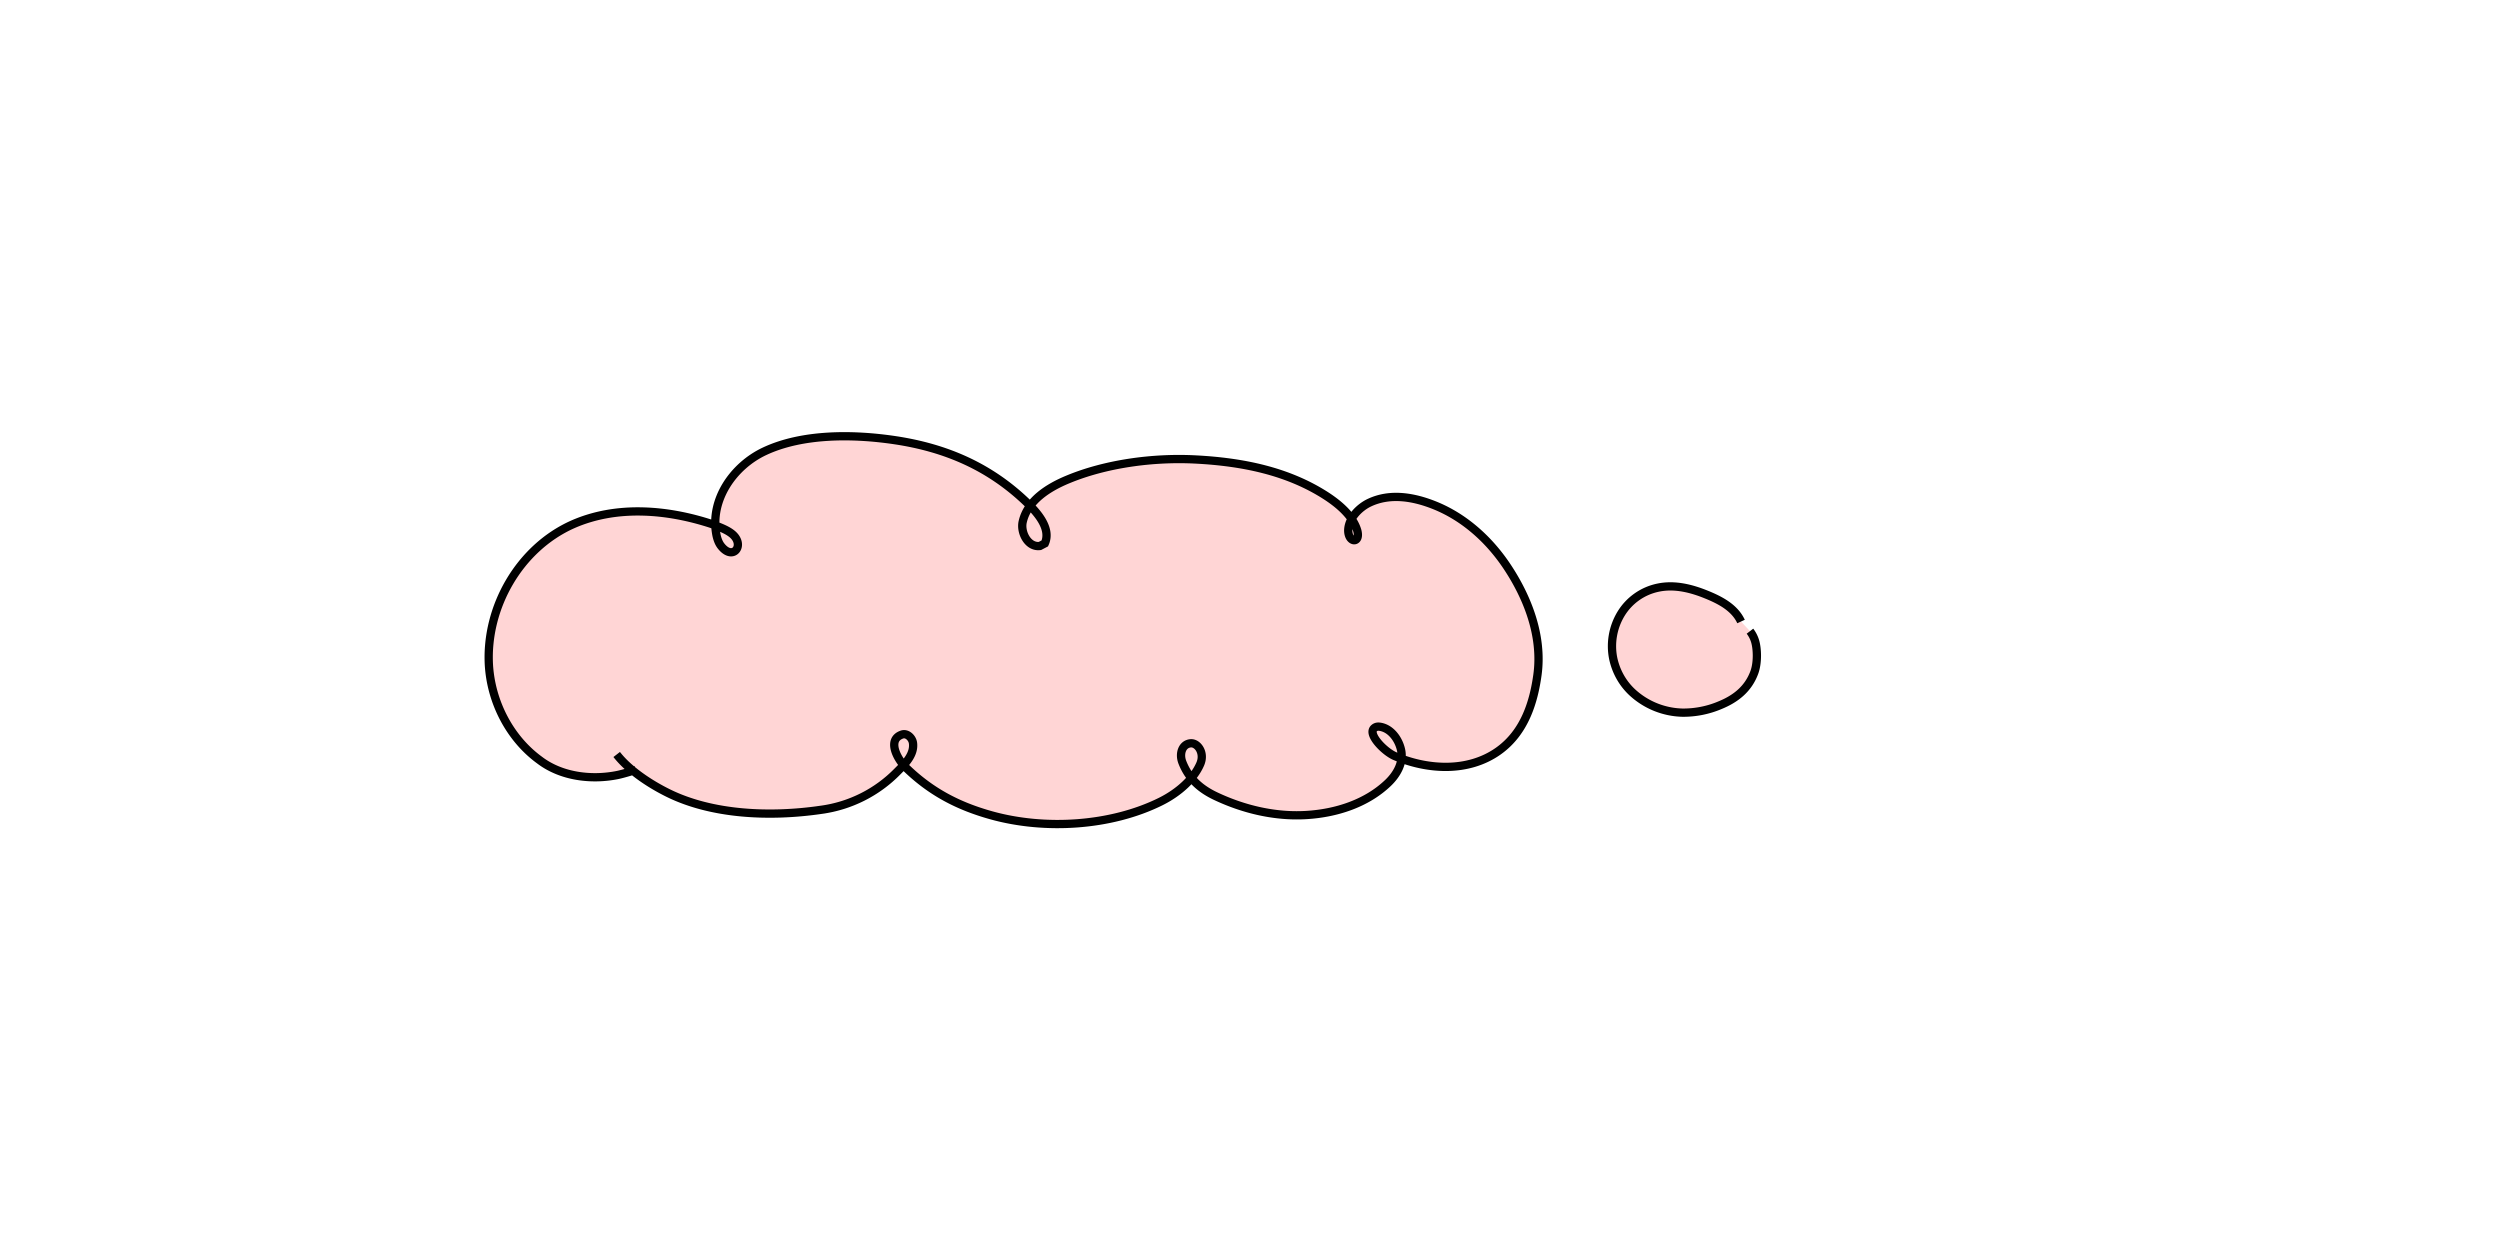 <svg xmlns="http://www.w3.org/2000/svg" width="400" height="200" viewBox="0 0 105.833 52.917"><path d="M26.106 31.94c.527.677 1.426 1.26 2.177 1.631 1.862.92 4.305 1.028 6.48.711a5.567 5.567 0 0 0 3.233-1.627c.32-.319.72-.715.653-1.204-.03-.213-.249-.427-.462-.356-.655.22-.195 1.053.156 1.394 1.064 1.034 2.218 1.635 3.623 2.026 2.273.633 5.059.462 7.16-.578.807-.4 1.425-.989 1.686-1.598.201-.47-.112-.896-.404-.873-.362.027-.496.438-.356.802.268.695.762 1.128 1.406 1.433 1.197.567 2.54.885 3.867.8 1.237-.078 2.51-.479 3.427-1.35.378-.359.68-.873.557-1.414-.1-.439-.42-.894-.882-.97-.07-.01-.167-.02-.258.061-.283.256.441.994.882 1.181 1.387.59 3.097.695 4.38-.215 1.129-.8 1.501-2.115 1.654-3.223.226-1.643-.416-3.283-1.291-4.594-.772-1.157-1.831-2.096-3.078-2.592-.871-.347-1.858-.52-2.735-.11-.415.193-.888.646-.906 1.167-.006.547.526.583.385.028-.178-.631-.807-1.148-1.33-1.485-1.608-1.035-3.505-1.43-5.519-1.534-1.817-.094-3.81.182-5.41.847-.8.332-1.701.881-1.907 1.793-.1.442.217 1.086.728 1.022l.209-.11c.285-.638-.337-1.32-.75-1.719-1.563-1.506-3.403-2.323-5.61-2.652-1.75-.26-3.894-.283-5.502.471-1.338.628-2.315 2.064-2.044 3.519.03.16.09.353.2.492.513.651 1.027-.042.472-.506-.24-.201-.63-.328-.866-.424-1.883-.62-4.028-.803-5.882.013-2.262 1.005-3.69 3.506-3.552 5.958.094 1.56.878 3.103 2.151 4.027.92.699 2.2.85 3.3.625.257-.052.768-.215.768-.215M73.704 26.311c-.27-.586-.884-.903-1.453-1.135-.645-.264-1.355-.446-2.056-.299a2.407 2.407 0 0 0-1.578 1.118 2.647 2.647 0 0 0-.323 1.886c.12.553.402 1.059.823 1.444a3.248 3.248 0 0 0 2.096.844 3.978 3.978 0 0 0 1.61-.319c.657-.27 1.182-.683 1.44-1.376.157-.417.128-1.018.039-1.32a1.314 1.314 0 0 0-.22-.434" style="fill:#ffd5d5;stroke:#000;stroke-width:.35;stroke-miterlimit:4;stroke-dasharray:none"/><path d="m79.192 27.628.11-.006M79.33 27.789l-.108.022" style="fill:#ffd5d5;stroke:none;stroke-width:.397"/><path d="M80.769 59.032a.43.43 0 0 0-.045-.141c-.218-.426-.736-.678-1.21-.828-.15-.047-.305-.076-.457-.114-.167.014-.338.003-.5.04-.682.16-1.292.743-1.37 1.37-.02.16.023.322.035.483.076.152.127.315.227.455.42.59 1.24.937 2.021.819.166-.025.318-.098.476-.148.133-.1.28-.188.398-.302.308-.298.527-.71.52-1.12-.002-.12-.044-.237-.066-.356" style="fill:#ffd5d5;stroke:#000;stroke-width:.397"/><path d="m84.414 28.03.11-.006M84.268 27.902l-.11.01" style="fill:#ffd5d5;stroke:none;stroke-width:.397"/><path d="M91.048 60.083c-.058-.424-.483-.652-.851-.771-.112-.036-.229-.055-.343-.082-.125.006-.252.001-.376.02-.3.042-.664.168-.856.42-.16.21-.12.32-.124.569.027.101.038.208.08.304.19.432.638.762 1.107.813.112.012.225-.01.337-.016.336-.098.553-.21.69-.555.101-.26.089-.552.08-.824M21.139-17.262c.018.05.031.104.055.152.252.5.772.838 1.26 1.076.227.111.466.196.7.293.286.091.57.193.861.272a15.41 15.41 0 0 0 4.433.538c.376-.012.75-.059 1.124-.088 1.19-.169 2.384-.47 3.398-1.144.43-.286.488-.385.82-.74.195-.276.496-.71.223-1.044a.405.405 0 0 0-.153-.117c-.064-.027-.136-.022-.203-.033-.07.016-.143.02-.207.05-.225.107-.323.327-.281.57.045.26.152.356.303.574.108.107.209.222.324.32.72.613 1.649 1.015 2.538 1.308.287.095.58.168.87.252 1.213.3 2.466.355 3.7.161.789-.123 1.053-.228 1.815-.453.279-.11.563-.208.837-.33.864-.385 1.728-.9 2.364-1.614.11-.124.2-.264.3-.396.057-.121.131-.236.172-.364.096-.302.04-.612-.2-.827-.167-.15-.29-.162-.494-.221-.086.002-.174-.007-.258.008-.232.042-.46.19-.53.425-.062.209-.005.29.054.492.055.091.102.188.166.274.364.497.914.834 1.464 1.09.18.084.365.153.547.23.84.288 1.72.496 2.612.527.61.021.739-.02 1.344-.095.824-.158 1.634-.44 2.317-.943.333-.245.426-.378.69-.675.063-.12.14-.232.187-.36a1.294 1.294 0 0 0-.052-1.005c-.101-.22-.169-.267-.327-.437-.15-.12-.322-.246-.528-.222a.272.272 0 0 0-.133.046.278.278 0 0 0-.098.13c-.017.053 0 .112 0 .169.025.063.043.13.075.189.195.352.56.598.924.745.126.051.259.085.388.128.8.213 1.65.314 2.473.178.193-.032.383-.087.574-.13.187-.075.381-.135.561-.225a3.506 3.506 0 0 0 1.414-1.264c.295-.468.353-.725.534-1.241.023-.27.073-.539.068-.809-.025-1.288-.563-2.533-1.302-3.569-.189-.264-.41-.505-.615-.758-.23-.217-.446-.452-.693-.652a6.373 6.373 0 0 0-2.362-1.2 4.469 4.469 0 0 0-.734-.147c-.226-.021-.454.008-.68.011-.193.046-.39.072-.577.137-.5.172-1.025.546-1.106 1.106-.011.076.006.154.009.231.023.052.032.113.07.155.152.16.343-.012.318-.218-.026-.227-.181-.379-.309-.553-.116-.109-.223-.226-.347-.326-.748-.599-1.698-.991-2.609-1.258-.299-.088-.605-.152-.907-.228-1.765-.37-3.58-.512-5.377-.335-.36.035-.716.097-1.074.146-.323.073-.65.13-.97.22-.86.245-1.883.67-2.383 1.465-.08.126-.12.273-.18.41-.01.126-.041.254-.029.381.033.337.352.814.747.736.077-.016.14-.073.21-.11.028-.075.08-.144.086-.224.018-.222-.109-.473-.224-.645-.333-.498-.821-.84-1.293-1.192-1.082-.695-2.292-1.162-3.531-1.49-.902-.24-1.412-.313-2.325-.477-.36-.048-.717-.108-1.077-.145-1.169-.119-2.498-.154-3.603.315-.218.093-.414.23-.621.345-.168.148-.352.28-.504.443-.51.55-.82 1.319-.865 2.064-.009.145.01.29.015.435.072.31.149.787.524.884.057.014.12.015.178.001.058-.014.107-.056.16-.084.026-.046.066-.086.08-.138.114-.46-.75-.766-1.036-.887-.175-.057-.347-.12-.524-.17-.942-.266-1.955-.413-2.934-.38-.279.008-.557.045-.835.068-.275.057-.554.095-.824.17a5.746 5.746 0 0 0-2.239 1.207c-.59.514-.687.718-1.15 1.344-.145.264-.308.519-.432.793a6.244 6.244 0 0 0-.567 2.646c.01.785.1.956.292 1.705.11.259.203.527.333.777.363.702.88 1.358 1.533 1.814.551.385.712.384 1.342.582.706.128 1.41.067 2.11-.068.192-.037.38-.09.571-.134" style="fill:#ffd5d5;stroke:#000;stroke-width:.35;stroke-miterlimit:4;stroke-dasharray:none"/></svg>